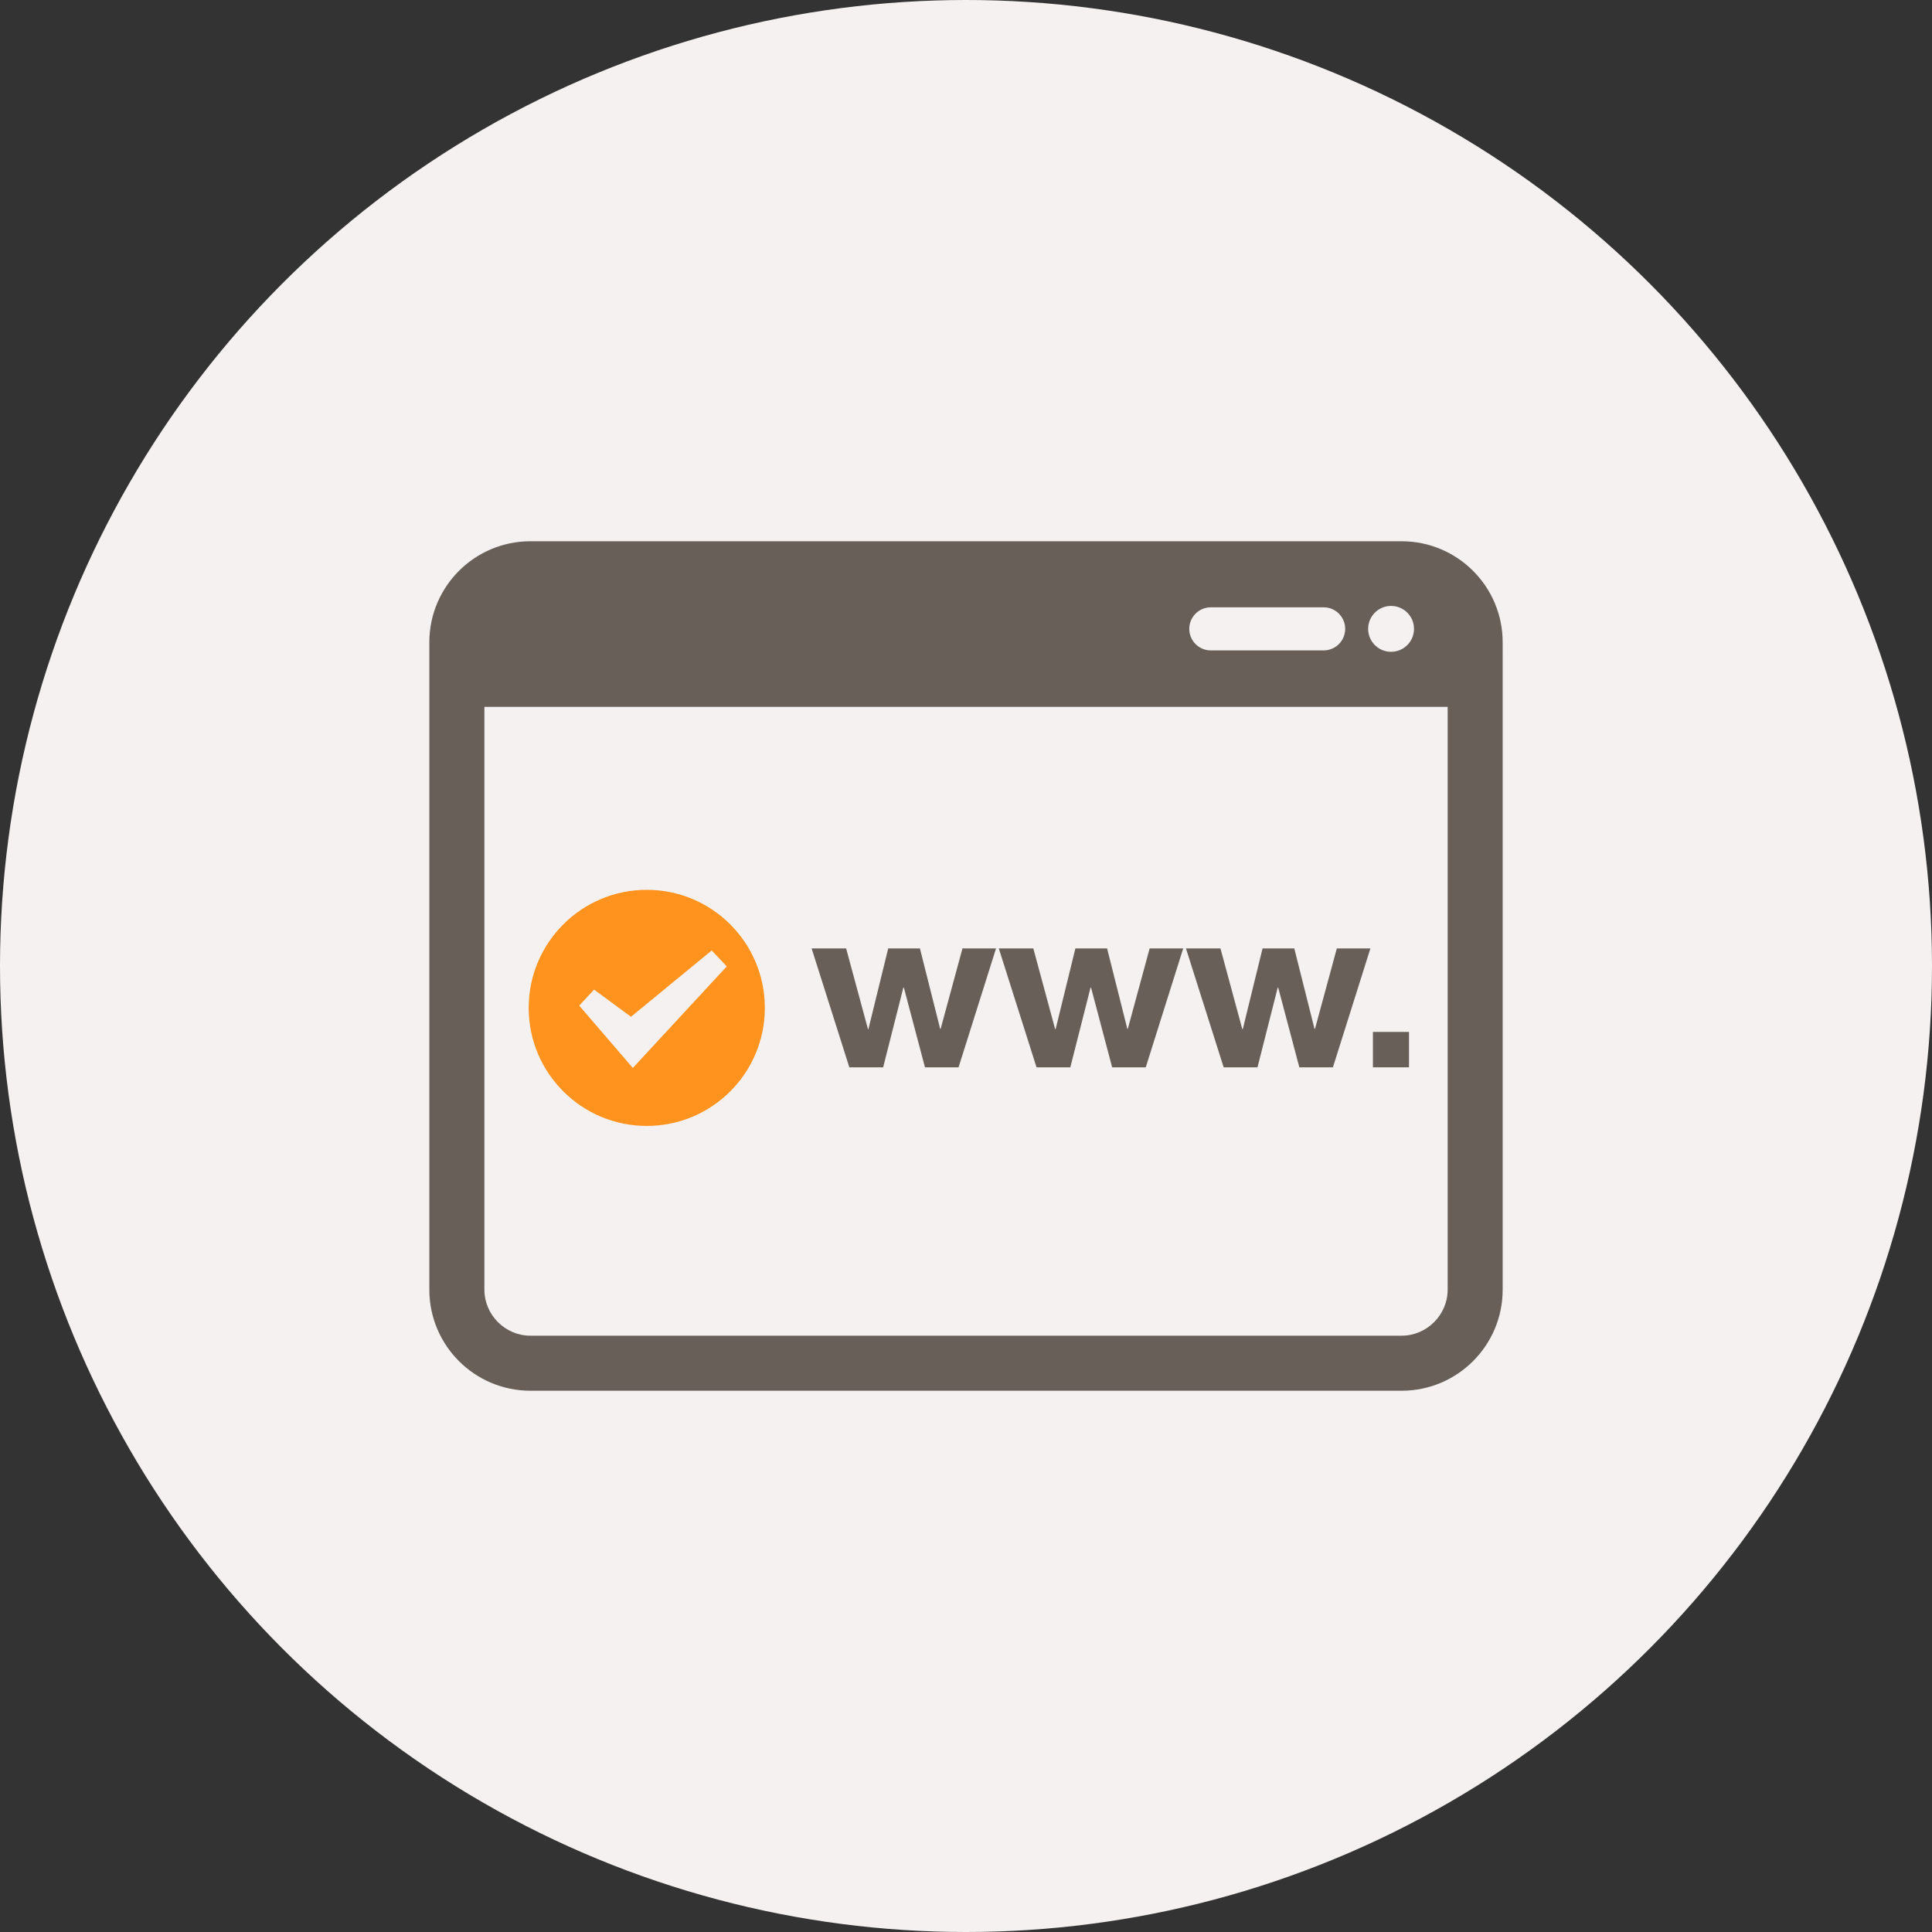 <?xml version="1.0"?><!DOCTYPE svg  PUBLIC '-//W3C//DTD SVG 1.1//EN'  'http://www.w3.org/Graphics/SVG/1.1/DTD/svg11.dtd'><svg style="enable-background:new 0 0 500 500;" version="1.1" viewBox="0 0 500 500" xml:space="preserve" xmlns="http://www.w3.org/2000/svg" xmlns:xlink="http://www.w3.org/1999/xlink"><rect x="0" y="0" width="500" height="500" fill="#333333" stroke="none"/><g id="checked-www-domain-window"><g><circle cx="250" cy="250" r="250" style="fill:#F4F1F0;"/><g id="_x31_2"><g><path d="M167.383,230.284c-16.873,0-30.556,13.677-30.556,30.556c0,16.873,13.683,30.55,30.556,30.55      c16.873,0,30.556-13.677,30.556-30.55C197.938,243.961,184.256,230.284,167.383,230.284z M165.945,274.04l-2.17,2.354      l-2.078-2.426l-11.795-13.715l3.841-4.15l9.559,7.037l20.888-17.161l3.895,4.129L165.945,274.04z" style="fill:#FF931E;"/></g><path d="M362.776,140.077H137.229c-14.415,0.027-26.09,11.702-26.117,26.112v167.616     c0.027,14.409,11.702,26.09,26.117,26.117h225.548c14.41-0.027,26.097-11.708,26.112-26.117V166.19     C388.873,151.779,377.186,140.104,362.776,140.077z M360.004,156.815c3.283,0,5.941,2.663,5.941,5.935     c0,3.277-2.658,5.935-5.941,5.935c-3.276,0-5.93-2.658-5.93-5.935C354.074,159.478,356.727,156.815,360.004,156.815z      M313.362,157.172h29.188c3.087,0,5.583,2.496,5.583,5.577c0,3.082-2.496,5.577-5.583,5.577h-29.188     c-3.087,0-5.582-2.496-5.582-5.577C307.78,159.668,310.275,157.172,313.362,157.172z M374.652,333.806     c-0.011,6.488-5.392,11.859-11.876,11.87H137.229c-6.477-0.011-11.854-5.382-11.87-11.87V182.938h249.294V333.806z" style="fill:#675F58;"/><g><path d="M239.383,276.221l-5.469-20.654h-0.12l-5.235,20.654h-8.751l-9.76-30.767h8.93l5.653,20.882      h0.114l5.122-20.882h8.208l5.246,20.823h0.114l5.653-20.823h8.685l-9.7,30.767H239.383z" style="fill:#675F58;"/><path d="M287.825,276.221l-5.469-20.654h-0.119l-5.241,20.654h-8.745l-9.761-30.767h8.931l5.647,20.882      h0.125l5.116-20.882h8.208l5.236,20.823h0.119l5.653-20.823h8.685l-9.689,30.767H287.825z" style="fill:#675F58;"/><path d="M336.269,276.221l-5.475-20.654h-0.119l-5.235,20.654h-8.757l-9.755-30.767h8.925l5.653,20.882      h0.125l5.116-20.882h8.214l5.235,20.823h0.119l5.653-20.823h8.691l-9.7,30.767H336.269z" style="fill:#675F58;"/><path d="M364.648,267.058v9.163h-9.337v-9.163H364.648z" style="fill:#675F58;"/></g></g></g></g><g id="Layer_1"/></svg>